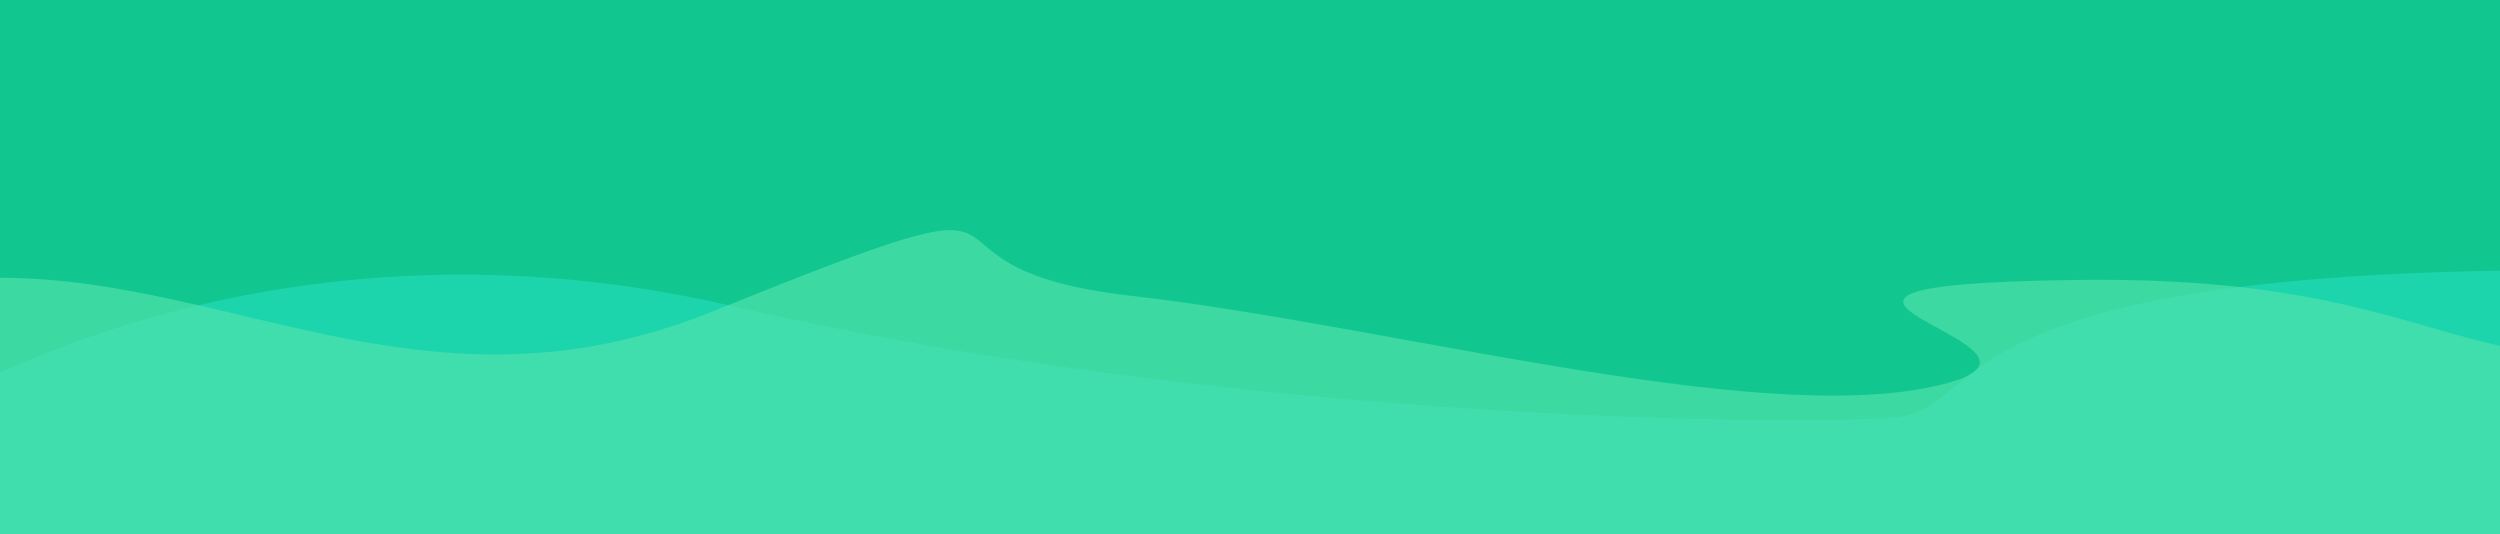 <svg xmlns="http://www.w3.org/2000/svg" width="1920" height="410" viewBox="0 0 1920 410">
    <defs>
        <clipPath id="prefix__clip-path">
            <path id="prefix__사각형_766" d="M0 0H1920V410H0z" data-name="사각형 766" transform="translate(0 260)" style="fill:none"/>
        </clipPath>
    </defs>
    <g id="prefix__img_wave" transform="translate(0 -260)">
        <path id="prefix__사각형_764" d="M0 0H1920V410H0z" data-name="사각형 764" transform="translate(0 260)" style="fill:#11c78f"/>
        <path id="prefix__패스_687" d="M9196.97 11360s257.03-172 627.03-86 792 92 890 86c80.262-4.914 18-120.667 567.746-113.13 53.871 12.377 107.089 35.359 158.254 73.13 282.667 208.667-142 534-142 534l-2132-36z" data-name="패스 687" transform="translate(-9262 -10779)" style="fill:#24dbb9;opacity:.69"/>
        <path id="prefix__패스_685" d="M9032 11268c291.83-189.535 473.457 75.869 771-44.333s123.679-35.242 322.155-12.56S10600 11311 10741 11281s-194-78 110-82 282 98 550 46 22.761 598.4 22.761 598.4H8982.5s-242.33-385.865 49.5-575.4z" data-name="패스 685" transform="translate(-9257 -10724)" style="fill:#53e3ac;opacity:.65"/>
    </g>
</svg>
